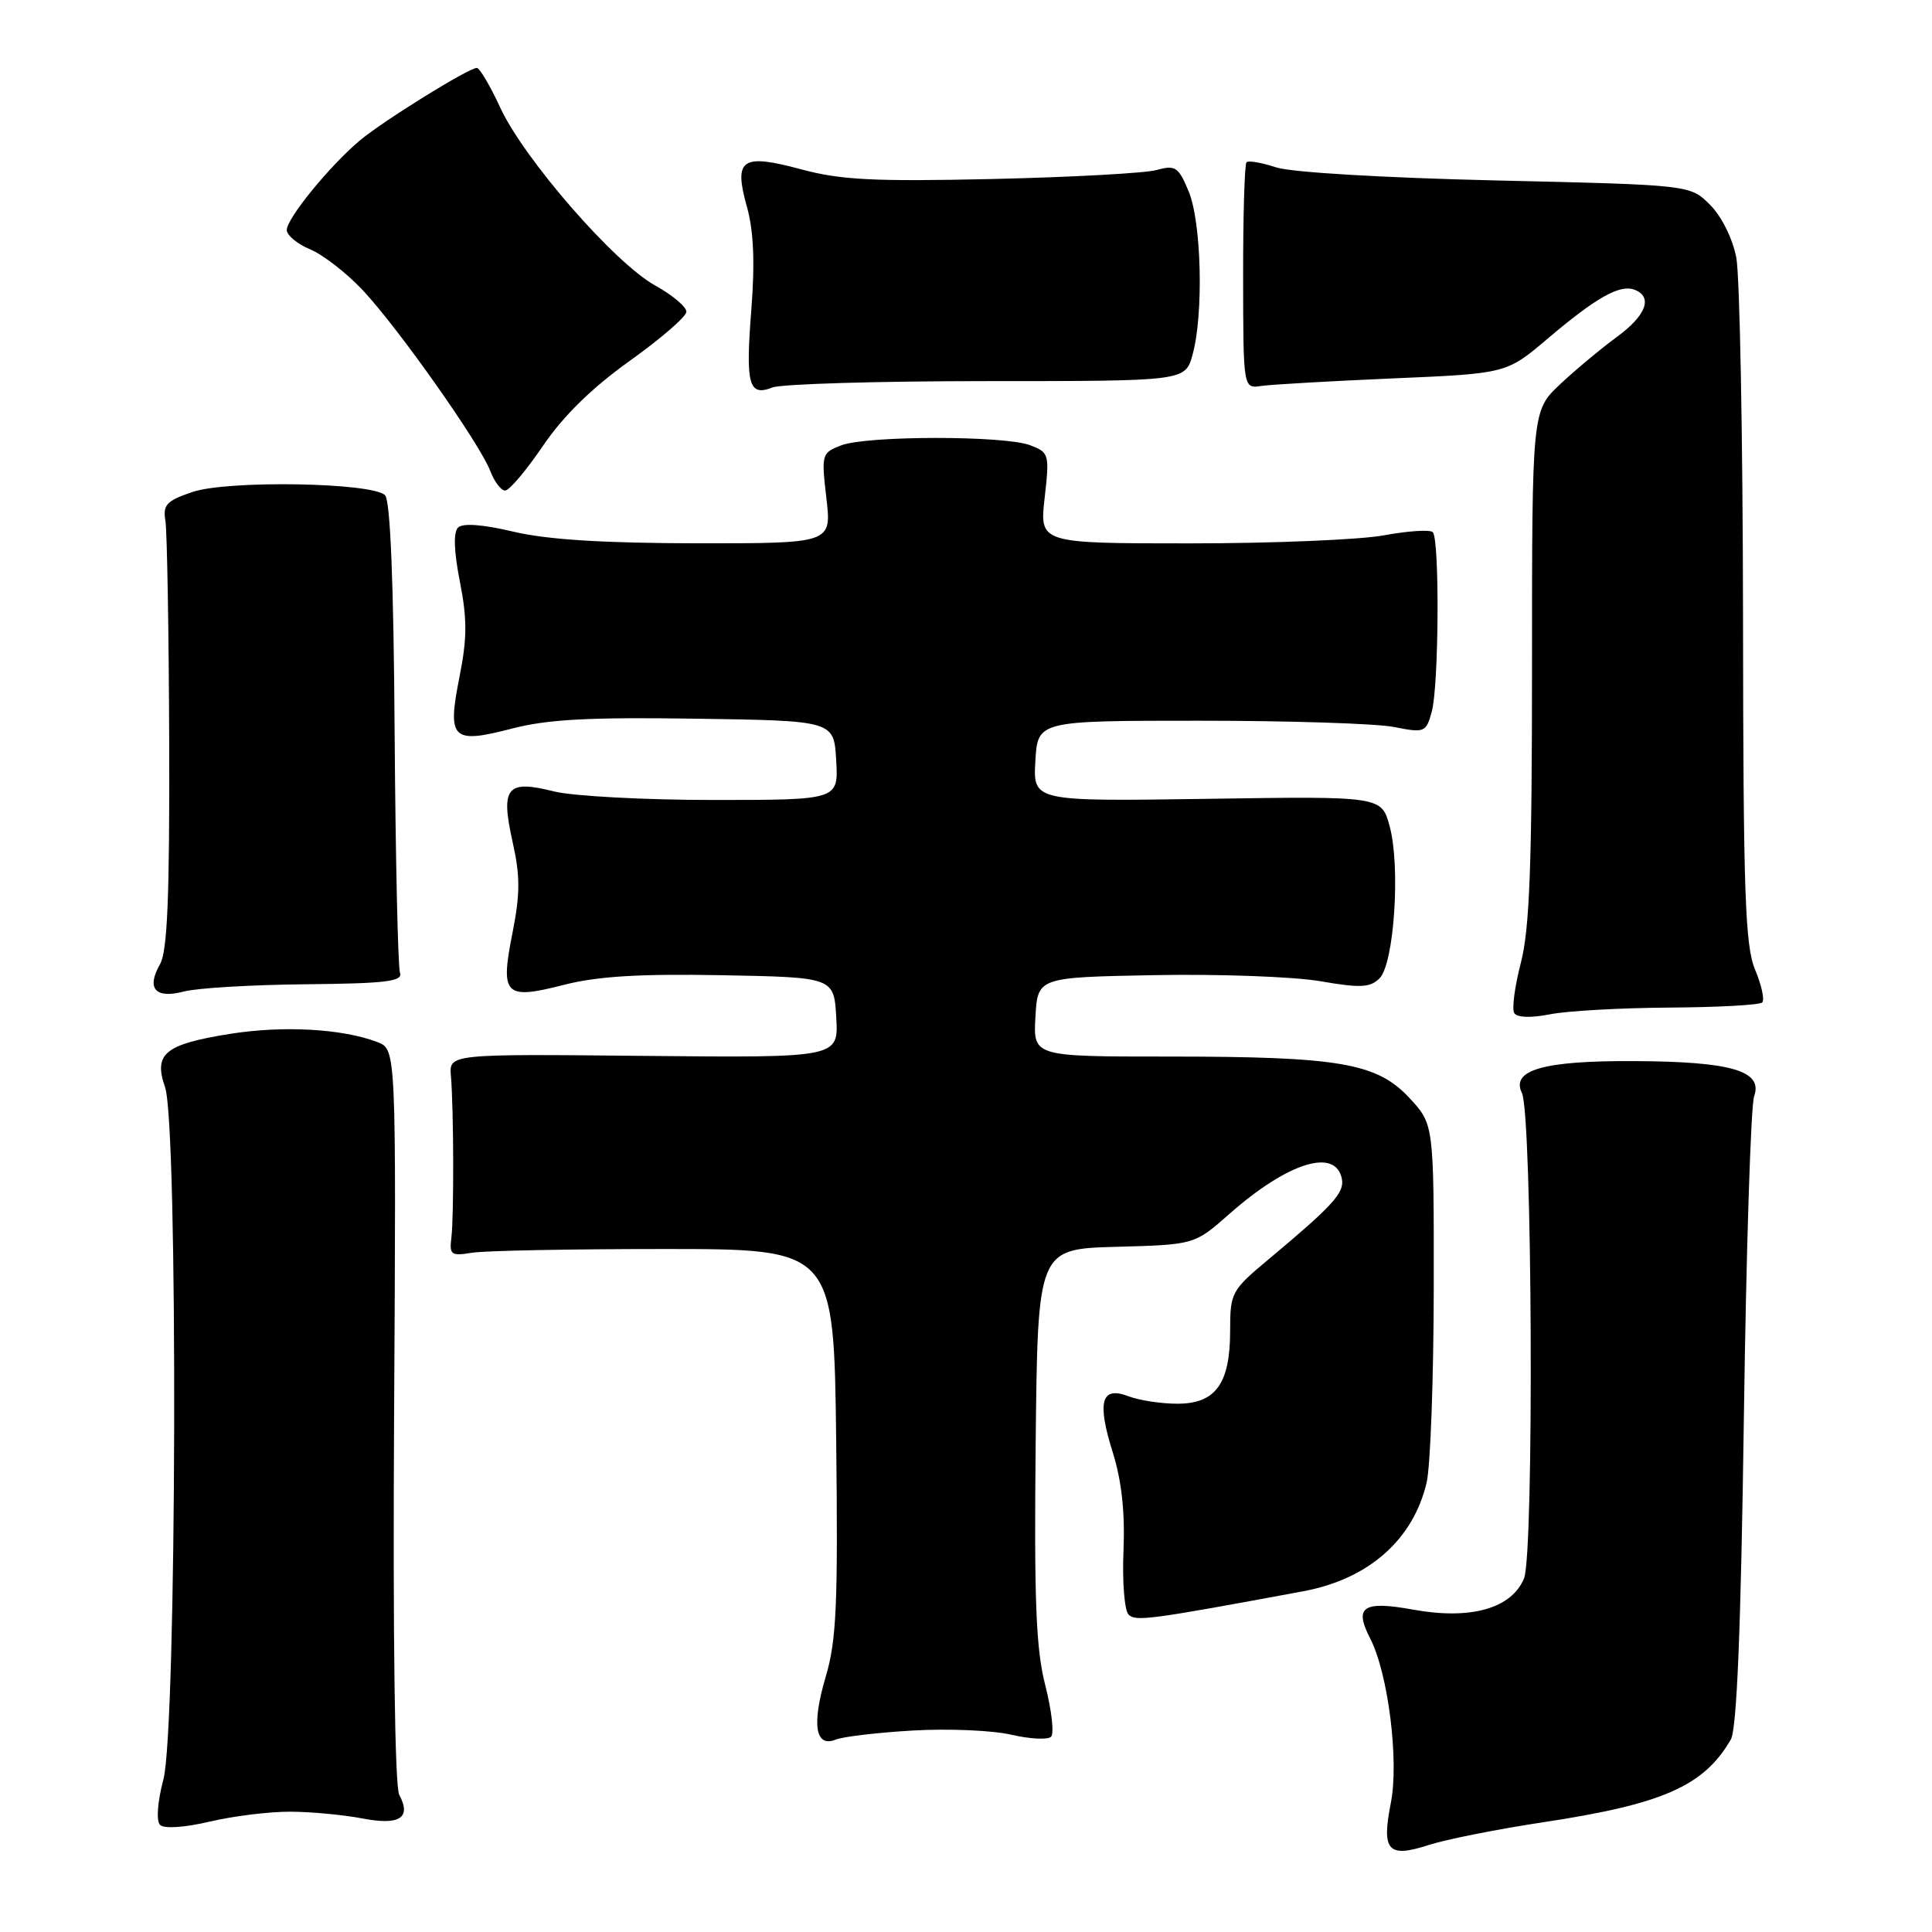 <?xml version="1.0" encoding="UTF-8" standalone="no"?>
<!DOCTYPE svg PUBLIC "-//W3C//DTD SVG 1.1//EN" "http://www.w3.org/Graphics/SVG/1.1/DTD/svg11.dtd" >
<svg xmlns="http://www.w3.org/2000/svg" xmlns:xlink="http://www.w3.org/1999/xlink" version="1.1" viewBox="0 0 256 256">
 <g >
 <path fill="currentColor"
d=" M 204.34 241.48 C 220.31 239.07 225.76 236.68 229.34 230.50 C 230.14 229.12 230.68 215.91 231.07 188.00 C 231.38 165.72 231.99 146.50 232.43 145.27 C 233.63 141.89 229.43 140.66 216.50 140.60 C 204.51 140.54 200.18 141.78 201.66 144.83 C 203.04 147.66 203.29 205.89 201.94 209.15 C 200.28 213.15 194.85 214.67 187.23 213.28 C 180.61 212.08 179.38 212.90 181.55 217.09 C 183.94 221.72 185.40 233.32 184.29 238.91 C 183.04 245.27 183.91 246.23 189.35 244.46 C 191.63 243.73 198.38 242.38 204.34 241.48 Z  M 38.50 240.06 C 41.25 240.07 45.52 240.48 48.00 240.95 C 52.95 241.91 54.55 240.89 52.90 237.82 C 52.32 236.73 52.05 217.10 52.22 187.53 C 52.50 139.03 52.50 139.03 50.00 138.08 C 45.38 136.31 37.55 135.87 30.50 136.99 C 21.84 138.37 20.32 139.61 21.87 144.06 C 23.61 149.04 23.42 228.94 21.66 235.74 C 20.86 238.80 20.68 241.28 21.21 241.81 C 21.74 242.34 24.44 242.16 27.81 241.37 C 30.94 240.63 35.75 240.04 38.50 240.06 Z  M 121.00 229.30 C 125.67 229.03 131.53 229.28 134.00 229.86 C 136.47 230.43 138.85 230.55 139.27 230.13 C 139.70 229.70 139.35 226.64 138.51 223.33 C 137.27 218.52 137.02 212.15 137.23 191.41 C 137.50 165.50 137.50 165.50 147.89 165.21 C 158.28 164.93 158.28 164.93 162.89 160.86 C 170.67 154.00 177.01 152.03 177.81 156.23 C 178.16 158.05 176.56 159.79 168.16 166.81 C 163.16 170.98 163.00 171.27 163.00 176.33 C 163.00 183.35 161.08 186.00 156.01 186.00 C 153.88 186.00 150.96 185.56 149.53 185.01 C 145.90 183.63 145.33 185.73 147.47 192.53 C 148.62 196.21 149.08 200.40 148.87 205.46 C 148.69 209.58 149.00 213.40 149.54 213.94 C 150.48 214.88 152.32 214.63 172.69 210.85 C 181.35 209.24 187.28 204.01 189.04 196.42 C 189.54 194.27 189.96 182.71 189.98 170.74 C 190.00 148.97 190.00 148.97 186.75 145.48 C 182.43 140.85 177.51 140.00 154.81 140.00 C 136.90 140.00 136.90 140.00 137.20 134.75 C 137.50 129.50 137.50 129.50 153.00 129.21 C 161.53 129.05 171.38 129.41 174.91 130.01 C 180.28 130.94 181.55 130.87 182.80 129.63 C 184.73 127.69 185.59 114.85 184.14 109.50 C 183.06 105.50 183.06 105.50 159.97 105.85 C 136.89 106.19 136.89 106.19 137.19 100.85 C 137.50 95.50 137.50 95.50 159.00 95.50 C 170.82 95.50 182.39 95.87 184.71 96.33 C 188.76 97.13 188.95 97.06 189.71 94.33 C 190.66 90.93 190.77 71.44 189.85 70.51 C 189.49 70.16 186.59 70.34 183.41 70.93 C 180.23 71.52 168.66 72.00 157.69 72.00 C 137.74 72.00 137.74 72.00 138.42 65.99 C 139.08 60.17 139.02 59.96 136.49 58.99 C 133.07 57.70 114.89 57.71 111.47 59.01 C 108.88 60.00 108.82 60.18 109.50 66.01 C 110.20 72.00 110.20 72.00 92.35 71.99 C 79.95 71.97 72.54 71.51 68.08 70.46 C 63.93 69.48 61.31 69.29 60.69 69.91 C 60.06 70.54 60.15 73.08 60.94 77.09 C 61.91 82.02 61.90 84.60 60.89 89.66 C 59.24 97.98 59.87 98.61 67.84 96.54 C 72.58 95.31 78.09 95.02 92.23 95.23 C 110.50 95.50 110.50 95.50 110.80 100.75 C 111.10 106.00 111.10 106.00 94.50 106.00 C 85.36 106.00 75.86 105.49 73.38 104.86 C 67.14 103.29 66.31 104.32 67.92 111.55 C 68.94 116.09 68.93 118.42 67.91 123.60 C 66.26 131.90 66.86 132.51 74.71 130.50 C 79.16 129.36 84.70 129.02 95.63 129.22 C 110.50 129.50 110.50 129.50 110.81 134.83 C 111.11 140.16 111.11 140.16 85.31 139.91 C 59.50 139.65 59.50 139.65 59.75 142.58 C 60.12 146.91 60.16 161.12 59.81 164.00 C 59.53 166.27 59.78 166.45 62.50 166.00 C 64.15 165.72 75.62 165.50 88.00 165.50 C 110.50 165.50 110.50 165.50 110.80 191.00 C 111.05 212.60 110.84 217.37 109.41 222.18 C 107.53 228.53 108.03 231.61 110.76 230.50 C 111.72 230.11 116.33 229.57 121.00 229.30 Z  M 221.20 133.51 C 227.63 133.47 233.17 133.17 233.50 132.83 C 233.84 132.49 233.42 130.54 232.56 128.49 C 231.23 125.31 230.99 118.35 230.96 81.63 C 230.93 57.91 230.53 36.54 230.07 34.14 C 229.58 31.60 228.12 28.67 226.59 27.14 C 223.96 24.50 223.96 24.50 198.23 23.91 C 183.32 23.56 171.06 22.84 169.07 22.17 C 167.18 21.55 165.42 21.24 165.17 21.50 C 164.91 21.75 164.71 28.61 164.72 36.73 C 164.74 51.50 164.74 51.50 167.12 51.14 C 168.43 50.95 176.27 50.50 184.55 50.14 C 199.61 49.50 199.61 49.50 205.05 44.89 C 211.51 39.41 214.64 37.65 216.58 38.39 C 219.05 39.34 218.13 41.80 214.25 44.64 C 212.19 46.15 208.81 48.96 206.75 50.89 C 203.00 54.41 203.00 54.41 203.00 88.15 C 203.00 114.71 202.68 123.11 201.52 127.58 C 200.71 130.70 200.31 133.70 200.65 134.24 C 201.02 134.84 202.84 134.90 205.38 134.40 C 207.64 133.95 214.76 133.55 221.20 133.51 Z  M 40.50 130.42 C 51.16 130.32 53.41 130.04 53.00 128.90 C 52.73 128.13 52.41 113.82 52.29 97.09 C 52.16 77.10 51.72 66.32 51.02 65.62 C 49.33 63.93 30.18 63.61 25.50 65.19 C 22.06 66.36 21.56 66.89 21.92 69.02 C 22.14 70.39 22.37 83.65 22.42 98.50 C 22.48 118.91 22.18 126.05 21.20 127.77 C 19.36 130.99 20.58 132.38 24.37 131.38 C 26.09 130.92 33.35 130.49 40.50 130.42 Z  M 71.95 59.07 C 74.65 55.10 78.45 51.38 83.44 47.82 C 87.54 44.89 90.92 41.97 90.95 41.32 C 90.98 40.68 89.11 39.10 86.80 37.82 C 81.43 34.85 69.43 21.07 66.28 14.25 C 64.95 11.36 63.55 9.00 63.18 9.00 C 62.07 9.01 50.75 16.04 47.67 18.62 C 43.68 21.98 38.00 28.94 38.00 30.47 C 38.00 31.18 39.39 32.33 41.10 33.04 C 42.80 33.75 45.95 36.19 48.09 38.48 C 52.80 43.50 63.61 58.83 64.97 62.42 C 65.51 63.84 66.39 65.00 66.94 65.00 C 67.48 65.00 69.74 62.33 71.95 59.07 Z  M 130.77 50.50 C 157.05 50.50 157.05 50.50 158.02 47.00 C 159.50 41.67 159.21 29.43 157.50 25.35 C 156.15 22.11 155.74 21.84 153.25 22.53 C 151.74 22.95 141.95 23.48 131.50 23.72 C 115.78 24.07 111.41 23.85 106.18 22.44 C 98.25 20.31 97.19 21.04 98.98 27.44 C 99.86 30.59 100.04 34.77 99.56 40.97 C 98.77 51.01 99.20 52.58 102.36 51.34 C 103.54 50.88 116.32 50.50 130.77 50.50 Z "/>
</g>
</svg>
